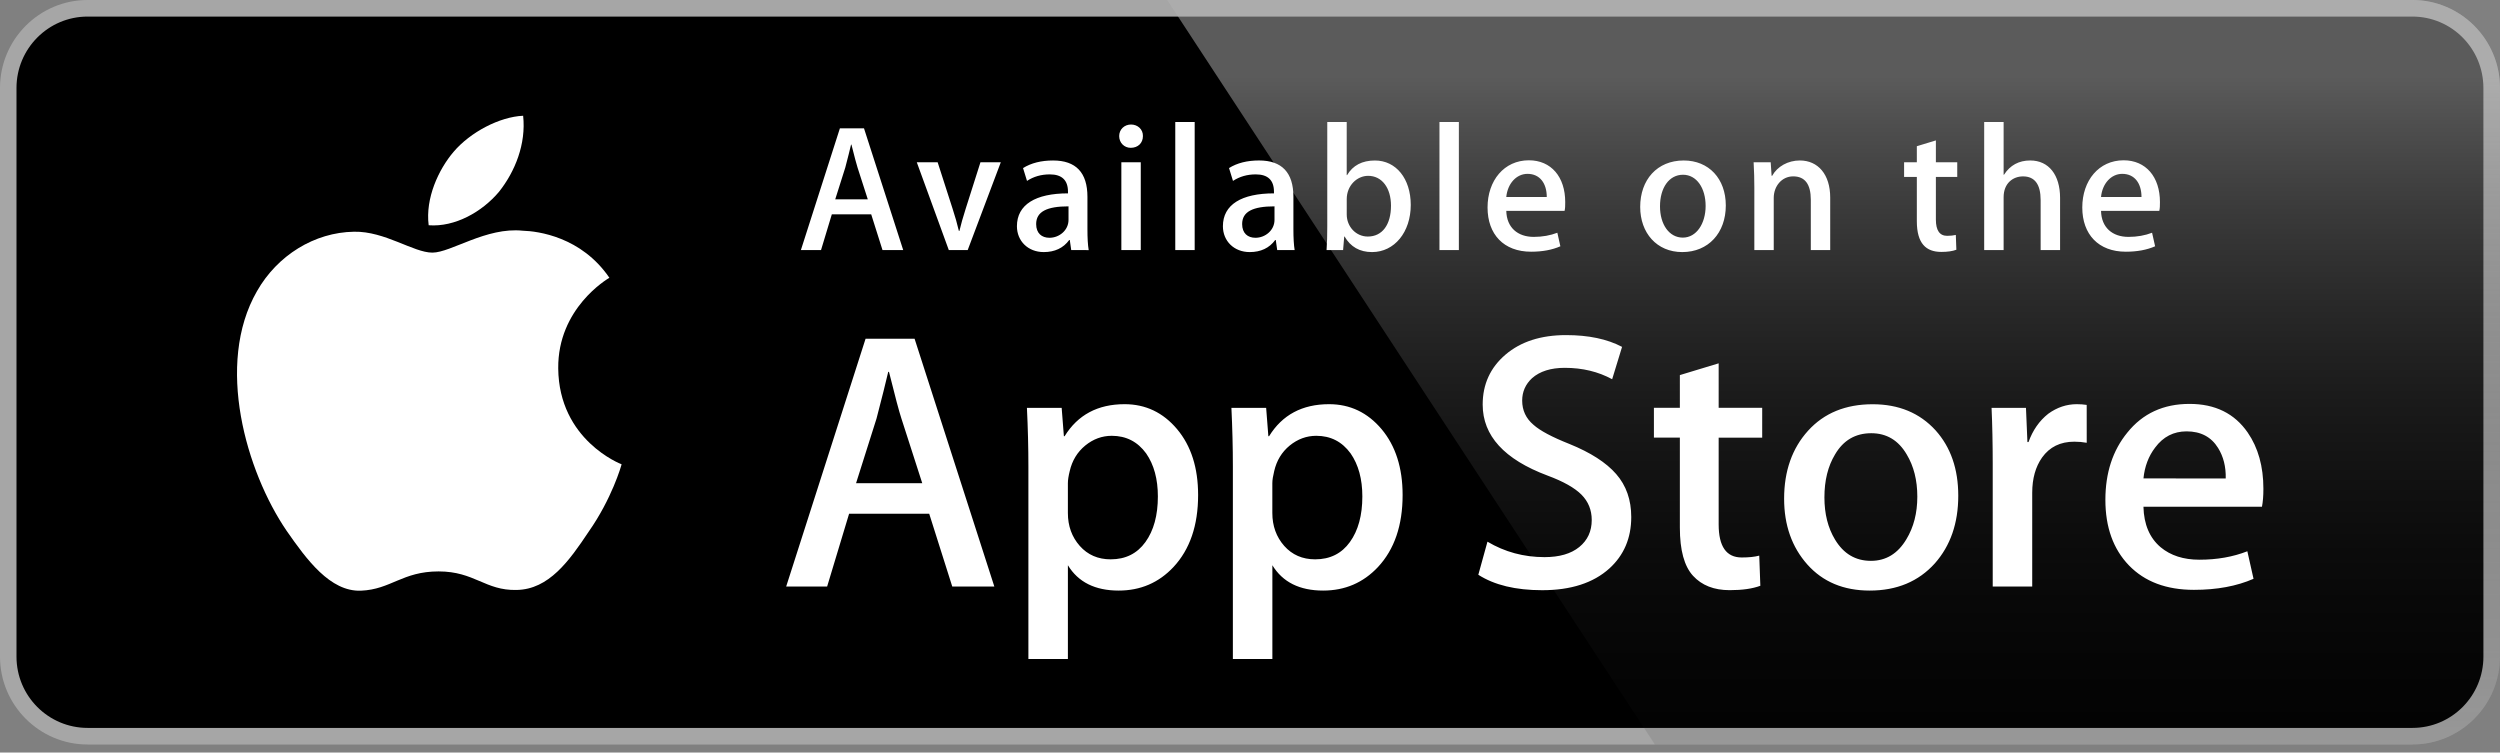 <svg width="196" height="59" viewBox="0 0 196 59" fill="none" xmlns="http://www.w3.org/2000/svg">
<rect x="0" y="0" width="196" height="59" fill="#808080" stroke="none"/>
<path d="M194.7 51.478C194.7 54.566 192.21 57.068 189.131 57.068H6.87C3.791 57.068 1.293 54.566 1.293 51.478V6.896C1.293 3.809 3.792 1.299 6.87 1.299H189.129C192.21 1.299 194.698 3.809 194.698 6.896L194.7 51.478Z" fill="white"/>
<path d="M189.131 58.369H6.87C3.083 58.369 0 55.279 0 51.478V6.898C0 3.094 3.083 0 6.87 0H189.129C192.912 0 195.998 3.094 195.998 6.898V51.478C196.001 55.279 192.915 58.369 189.131 58.369Z" fill="#A6A6A6"/>
<path d="M194.7 51.478C194.7 54.566 192.21 57.068 189.131 57.068H6.87C3.791 57.068 1.293 54.566 1.293 51.478V6.896C1.293 3.809 3.792 1.299 6.87 1.299H189.129C192.21 1.299 194.698 3.809 194.698 6.896L194.7 51.478Z" fill="black"/>
<path d="M43.765 28.878C43.723 24.173 47.598 21.884 47.776 21.778C45.581 18.562 42.179 18.123 40.983 18.088C38.126 17.786 35.354 19.806 33.899 19.806C32.414 19.806 30.173 18.117 27.757 18.167C24.648 18.215 21.74 20.023 20.145 22.832C16.854 28.558 19.308 36.972 22.462 41.601C24.04 43.869 25.883 46.399 28.296 46.31C30.656 46.213 31.538 44.799 34.387 44.799C37.209 44.799 38.037 46.31 40.498 46.253C43.031 46.213 44.626 43.976 46.149 41.689C47.972 39.092 48.704 36.532 48.733 36.4C48.675 36.38 43.814 34.514 43.765 28.878ZM39.117 15.043C40.386 13.448 41.255 11.277 41.014 9.075C39.176 9.156 36.878 10.352 35.554 11.912C34.384 13.287 33.338 15.541 33.608 17.66C35.672 17.815 37.792 16.614 39.117 15.043Z" fill="white"/>
<path d="M189.13 0H91.506L129.744 58.369H189.13C192.913 58.369 196 55.279 196 51.474V6.898C196.001 3.094 192.914 0 189.13 0Z" fill="url(#paint0_linear_61_41)"/>
<path d="M77.956 45.984H74.657L72.85 40.278H66.569L64.847 45.984H61.636L67.86 26.559H71.704L77.956 45.984ZM72.305 37.885L70.671 32.812C70.498 32.294 70.173 31.074 69.696 29.153H69.638C69.447 29.979 69.14 31.199 68.72 32.812L67.114 37.885H72.305ZM93.932 38.809C93.932 41.191 93.289 43.074 92 44.456C90.847 45.686 89.413 46.301 87.703 46.301C85.857 46.301 84.529 45.639 83.723 44.314V51.663H80.626V36.581C80.626 35.085 80.587 33.551 80.511 31.977H83.235L83.408 34.197H83.466C84.499 32.525 86.066 31.688 88.17 31.688C89.814 31.688 91.187 32.341 92.285 33.647C93.382 34.956 93.932 36.676 93.932 38.809ZM90.777 38.922C90.777 37.559 90.472 36.435 89.859 35.549C89.189 34.628 88.29 34.167 87.163 34.167C86.399 34.167 85.704 34.424 85.084 34.93C84.463 35.441 84.056 36.108 83.866 36.934C83.77 37.32 83.722 37.633 83.722 37.882V40.218C83.722 41.236 84.033 42.096 84.654 42.799C85.276 43.5 86.084 43.852 87.077 43.852C88.244 43.852 89.152 43.398 89.801 42.497C90.452 41.593 90.777 40.402 90.777 38.922ZM109.965 38.809C109.965 41.191 109.321 43.074 108.033 44.456C106.878 45.686 105.446 46.301 103.735 46.301C101.888 46.301 100.561 45.639 99.754 44.314V51.663H96.657V36.581C96.657 35.085 96.618 33.551 96.543 31.977H99.266L99.439 34.197H99.497C100.529 32.525 102.096 31.688 104.201 31.688C105.844 31.688 107.216 32.341 108.318 33.647C109.413 34.956 109.965 36.676 109.965 38.809ZM106.808 38.922C106.808 37.559 106.502 36.435 105.889 35.549C105.219 34.628 104.323 34.167 103.196 34.167C102.432 34.167 101.737 34.424 101.114 34.93C100.492 35.441 100.087 36.108 99.897 36.934C99.802 37.32 99.751 37.633 99.751 37.882V40.218C99.751 41.236 100.064 42.096 100.683 42.799C101.304 43.498 102.112 43.852 103.109 43.852C104.276 43.852 105.184 43.398 105.832 42.497C106.483 41.593 106.808 40.402 106.808 38.922ZM127.89 40.535C127.89 42.189 127.315 43.533 126.172 44.571C124.914 45.704 123.158 46.272 120.906 46.272C118.826 46.272 117.158 45.869 115.9 45.062L116.617 42.468C117.975 43.276 119.467 43.679 121.091 43.679C122.259 43.679 123.167 43.414 123.814 42.887C124.464 42.358 124.792 41.652 124.792 40.77C124.792 39.981 124.52 39.319 123.987 38.781C123.451 38.244 122.565 37.743 121.32 37.283C117.936 36.015 116.242 34.16 116.242 31.719C116.242 30.125 116.84 28.82 118.034 27.8C119.229 26.781 120.812 26.272 122.782 26.272C124.541 26.272 126.007 26.58 127.17 27.195L126.393 29.731C125.298 29.136 124.061 28.838 122.678 28.838C121.586 28.838 120.729 29.108 120.116 29.645C119.6 30.125 119.339 30.711 119.339 31.405C119.339 32.172 119.637 32.808 120.229 33.307C120.744 33.767 121.682 34.268 123.039 34.805C124.703 35.479 125.926 36.265 126.71 37.167C127.498 38.068 127.89 39.194 127.89 40.535ZM138.156 34.313H134.743V41.113C134.743 42.843 135.344 43.706 136.55 43.706C137.103 43.706 137.562 43.659 137.925 43.561L138.011 45.924C137.401 46.153 136.598 46.269 135.603 46.269C134.379 46.269 133.424 45.894 132.734 45.143C132.046 44.393 131.701 43.136 131.701 41.367V34.307H129.667V31.972H131.701V29.407L134.743 28.485V31.972H138.156V34.313ZM153.528 38.865C153.528 41.018 152.915 42.786 151.692 44.168C150.412 45.591 148.71 46.301 146.587 46.301C144.539 46.301 142.911 45.619 141.696 44.257C140.482 42.892 139.875 41.173 139.875 39.099C139.875 36.928 140.502 35.151 141.753 33.768C143.007 32.385 144.695 31.693 146.817 31.693C148.862 31.693 150.505 32.376 151.749 33.739C152.937 35.062 153.528 36.769 153.528 38.865ZM150.318 38.937C150.318 37.654 150.042 36.553 149.488 35.632C148.839 34.52 147.909 33.964 146.705 33.964C145.465 33.964 144.513 34.52 143.865 35.632C143.31 36.553 143.034 37.673 143.034 38.995C143.034 40.28 143.31 41.383 143.865 42.301C144.535 43.414 145.469 43.97 146.679 43.97C147.863 43.97 148.791 43.402 149.462 42.274C150.032 41.331 150.318 40.223 150.318 38.937ZM163.599 34.714C163.293 34.657 162.965 34.628 162.623 34.628C161.534 34.628 160.691 35.04 160.099 35.869C159.584 36.599 159.326 37.521 159.326 38.635V45.984H156.229V36.388C156.229 34.776 156.198 33.304 156.139 31.979H158.836L158.95 34.659H159.035C159.364 33.738 159.878 32.995 160.584 32.438C161.274 31.938 162.019 31.688 162.822 31.688C163.108 31.688 163.367 31.709 163.597 31.745L163.599 34.714ZM177.45 38.318C177.45 38.876 177.414 39.346 177.337 39.73H168.046C168.081 41.113 168.531 42.173 169.394 42.903C170.177 43.554 171.189 43.881 172.433 43.881C173.808 43.881 175.063 43.662 176.192 43.219L176.677 45.378C175.358 45.956 173.801 46.244 172.004 46.244C169.843 46.244 168.146 45.604 166.911 44.329C165.679 43.052 165.062 41.335 165.062 39.185C165.062 37.074 165.636 35.316 166.785 33.913C167.988 32.415 169.613 31.666 171.659 31.666C173.668 31.666 175.188 32.415 176.221 33.913C177.039 35.099 177.45 36.571 177.45 38.318ZM174.497 37.511C174.519 36.587 174.315 35.791 173.896 35.118C173.359 34.252 172.534 33.819 171.429 33.819C170.416 33.819 169.591 34.241 168.964 35.088C168.448 35.761 168.142 36.569 168.047 37.508L174.497 37.511Z" fill="white"/>
<path d="M70.812 19.607H69.189L68.302 16.803H65.215L64.368 19.607H62.789L65.848 10.06H67.737L70.812 19.607ZM68.034 15.627L67.231 13.134C67.147 12.878 66.992 12.284 66.752 11.335H66.723C66.624 11.746 66.483 12.341 66.271 13.134L65.482 15.627H68.034ZM78.462 12.724L75.867 19.607H74.387L71.877 12.724H73.512L74.683 16.364C74.881 16.973 75.049 17.553 75.176 18.105H75.218C75.331 17.61 75.5 17.029 75.71 16.364L76.867 12.724H78.462ZM83.984 19.607L83.871 18.814H83.829C83.364 19.452 82.687 19.763 81.827 19.763C80.601 19.763 79.727 18.899 79.727 17.737C79.727 16.038 81.192 15.16 83.73 15.16V15.033C83.73 14.126 83.251 13.672 82.307 13.672C81.629 13.672 81.037 13.843 80.517 14.183L80.207 13.177C80.842 12.78 81.631 12.582 82.562 12.582C84.352 12.582 85.255 13.531 85.255 15.43V17.965C85.255 18.66 85.284 19.198 85.354 19.608L83.984 19.607ZM83.772 16.178C82.08 16.178 81.235 16.59 81.235 17.567C81.235 18.289 81.672 18.642 82.278 18.642C83.053 18.642 83.772 18.048 83.772 17.241V16.178ZM88.646 11.589C88.139 11.589 87.744 11.192 87.744 10.668C87.744 10.144 88.152 9.762 88.675 9.762C89.197 9.762 89.619 10.144 89.605 10.668C89.605 11.222 89.211 11.589 88.646 11.589ZM89.436 19.607H87.914V12.724H89.436V19.607ZM93.663 19.607H92.141V9.565H93.663V19.607ZM100.133 19.607L100.02 18.814H99.978C99.513 19.452 98.836 19.763 97.976 19.763C96.75 19.763 95.876 18.899 95.876 17.737C95.876 16.038 97.341 15.16 99.879 15.16V15.033C99.879 14.126 99.4 13.672 98.456 13.672C97.779 13.672 97.186 13.843 96.666 14.183L96.355 13.176C96.99 12.779 97.779 12.58 98.71 12.58C100.5 12.58 101.403 13.529 101.403 15.428V17.963C101.403 18.658 101.434 19.197 101.5 19.607H100.133V19.607ZM99.921 16.178C98.229 16.178 97.384 16.59 97.384 17.567C97.384 18.289 97.821 18.642 98.427 18.642C99.202 18.642 99.921 18.048 99.921 17.241V16.178ZM107.571 19.763C106.599 19.763 105.882 19.352 105.417 18.545H105.386L105.299 19.607H104.002C104.044 19.055 104.058 18.431 104.058 17.752V9.565H105.582V13.731H105.611C106.063 12.966 106.794 12.583 107.796 12.583C109.446 12.583 110.603 14.001 110.603 16.068C110.603 18.204 109.318 19.763 107.571 19.763ZM107.262 13.785C106.386 13.785 105.584 14.55 105.584 15.612V16.816C105.584 17.765 106.304 18.545 107.236 18.545C108.376 18.545 109.054 17.61 109.054 16.123C109.053 14.735 108.347 13.785 107.262 13.785ZM114.375 19.607H112.854V9.565H114.375V19.607ZM122.663 16.533H118.093C118.123 17.837 118.98 18.572 120.25 18.572C120.926 18.572 121.547 18.458 122.096 18.247L122.333 19.309C121.685 19.593 120.924 19.734 120.036 19.734C117.892 19.734 116.624 18.374 116.624 16.265C116.624 14.154 117.923 12.567 119.865 12.567C121.612 12.567 122.713 13.871 122.713 15.84C122.719 16.108 122.706 16.349 122.663 16.533ZM121.266 15.443C121.266 14.38 120.73 13.63 119.757 13.63C118.883 13.63 118.194 14.395 118.092 15.443H121.266ZM131.89 19.763C129.888 19.763 128.591 18.261 128.591 16.222C128.591 14.097 129.915 12.582 132.004 12.582C133.975 12.582 135.303 14.012 135.303 16.11C135.303 18.261 133.935 19.763 131.89 19.763ZM131.948 13.7C130.848 13.7 130.144 14.733 130.144 16.178C130.144 17.596 130.863 18.629 131.933 18.629C133.004 18.629 133.721 17.524 133.721 16.149C133.723 14.748 133.018 13.7 131.948 13.7ZM143.487 19.607H141.967V15.655C141.967 14.437 141.502 13.827 140.585 13.827C139.683 13.827 139.061 14.607 139.061 15.513V19.607H137.54V14.691C137.54 14.082 137.524 13.43 137.484 12.722H138.823L138.894 13.785H138.936C139.343 13.049 140.177 12.581 141.107 12.581C142.543 12.581 143.488 13.685 143.488 15.484V19.607H143.487ZM153.448 13.871H151.773V17.213C151.773 18.064 152.068 18.489 152.659 18.489C152.928 18.489 153.155 18.46 153.336 18.418L153.379 19.579C153.082 19.693 152.685 19.75 152.196 19.75C150.996 19.75 150.28 19.085 150.28 17.342V13.871H149.281V12.724H150.28V11.463L151.773 11.008V12.722H153.448V13.871ZM161.51 19.607H159.986V15.684C159.986 14.452 159.522 13.829 158.605 13.829C157.816 13.829 157.084 14.367 157.084 15.457V19.607H155.56V9.565H157.084V13.7H157.113C157.593 12.95 158.284 12.581 159.172 12.581C160.623 12.581 161.51 13.713 161.51 15.513V19.607ZM169.289 16.533H164.721C164.75 17.837 165.607 18.572 166.877 18.572C167.555 18.572 168.174 18.458 168.723 18.247L168.961 19.309C168.313 19.593 167.551 19.734 166.663 19.734C164.519 19.734 163.251 18.374 163.251 16.265C163.251 14.154 164.55 12.567 166.492 12.567C168.239 12.567 169.34 13.871 169.34 15.84C169.346 16.108 169.331 16.349 169.289 16.533ZM167.893 15.443C167.893 14.38 167.359 13.63 166.385 13.63C165.509 13.63 164.821 14.395 164.721 15.443H167.893Z" fill="white"/>
<defs>
<linearGradient id="paint0_linear_61_41" x1="143.754" y1="58.528" x2="143.754" y2="5.914" gradientUnits="userSpaceOnUse">
<stop stop-color="#1A1A1A" stop-opacity="0.1"/>
<stop offset="0.123" stop-color="#212121" stop-opacity="0.151"/>
<stop offset="0.308" stop-color="#353535" stop-opacity="0.227"/>
<stop offset="0.532" stop-color="#575757" stop-opacity="0.318"/>
<stop offset="0.783" stop-color="#858585" stop-opacity="0.421"/>
<stop offset="1" stop-color="#B3B3B3" stop-opacity="0.51"/>
</linearGradient>
</defs>
</svg>

